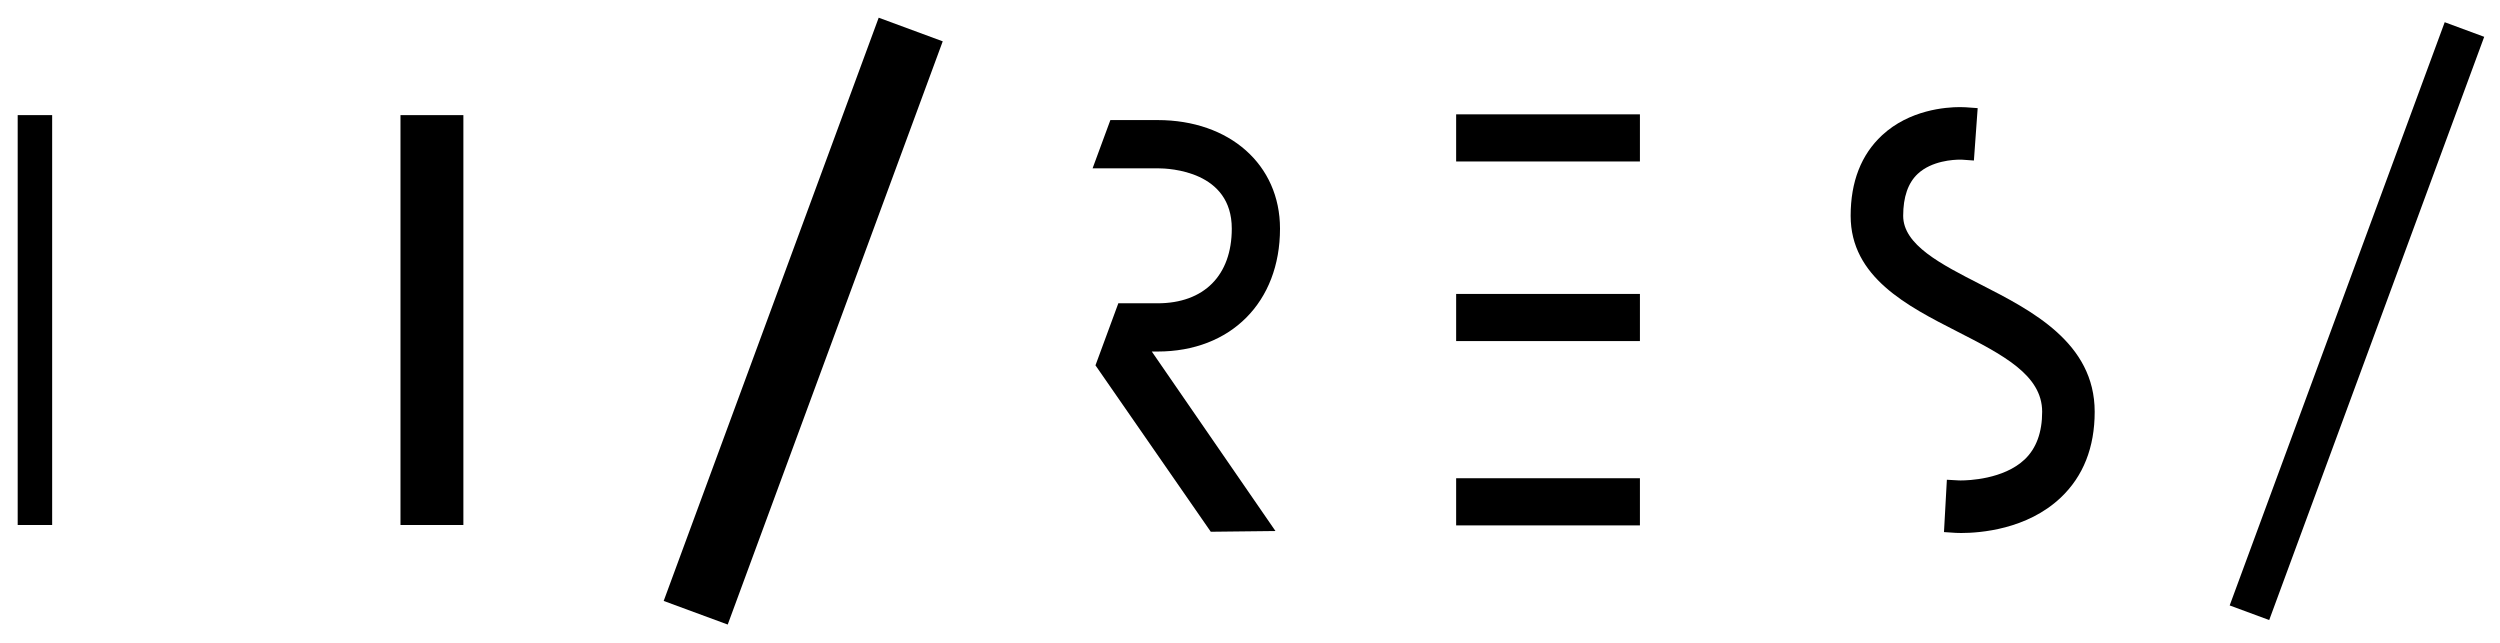 <?xml version="1.0" encoding="utf-8"?>
<!-- Generator: Adobe Illustrator 16.0.0, SVG Export Plug-In . SVG Version: 6.00 Build 0)  -->
<!DOCTYPE svg PUBLIC "-//W3C//DTD SVG 1.1//EN" "http://www.w3.org/Graphics/SVG/1.1/DTD/svg11.dtd">
<svg version="1.1" id="Layer_1" xmlns="http://www.w3.org/2000/svg" xmlns:xlink="http://www.w3.org/1999/xlink" x="0px" y="0px"
	 width="424px" height="109.001px" viewBox="0 0 424 109.001" enable-background="new 0 0 424 109.001" xml:space="preserve">
<rect x="3" y="19.524" fill="#000000" width="5.846" height="69.515"/>
<rect x="67.922" y="19.526" fill="#000000" width="10.667" height="69.513"/>
<rect x="246.962" y="19.393" fill="#000000" width="31.168" height="7.993"/>
<rect x="246.963" y="49.851" fill="#000000" width="31.168" height="7.995"/>
<rect x="246.962" y="81.109" fill="#000000" width="31.168" height="7.998"/>
<path fill="#000000" d="M332.618,90.397c-0.512,0-0.828-0.017-0.9-0.021l-2.02-0.134l0.49-8.876l2.043,0.114
	c0.012,0,0.137,0.004,0.338,0.004c1.18,0,7.246-0.172,10.824-3.572c1.961-1.865,2.957-4.581,2.957-8.073
	c0-6.251-6.695-9.674-14.449-13.637c-8.455-4.319-18.031-9.212-18.031-19.6c0-5.779,1.791-10.374,5.326-13.657
	c4.646-4.315,10.793-4.78,13.219-4.78c0.551,0,0.893,0.024,0.959,0.028l2.039,0.147l-0.639,8.884l-2.037-0.144
	c-0.012,0-0.129-0.004-0.314-0.004c-1.078,0-4.785,0.174-7.18,2.414c-1.633,1.53-2.463,3.92-2.463,7.111
	c0,4.934,6.396,8.201,13.168,11.659c8.607,4.399,19.312,9.871,19.312,21.577c0,6.046-1.938,10.944-5.758,14.559
	C343.782,89.812,335.788,90.397,332.618,90.397L332.618,90.397z"/>
<polygon fill="#000000" points="112.561,101.919 149.027,3 159.887,7.01 123.422,105.923 "/>
<polygon fill="#000000" points="378.153,102.682 414.622,3.767 421.321,6.245 384.856,105.16 "/>
<path fill="#000000" d="M185.304,28.545h11.026c2.1,0,12.58,0.493,12.58,10.229c0,7.929-4.703,12.664-12.58,12.664h-6.624
	l-0.024-0.035c-0.391,1.064-2.621,7.114-3.891,10.559l19.557,28.224l10.97-0.124l-20.975-30.442h0.987
	c12.416,0,20.759-8.377,20.759-20.845c0-10.84-8.536-18.41-20.759-18.41h-8.011L185.304,28.545z"/>
</svg>
